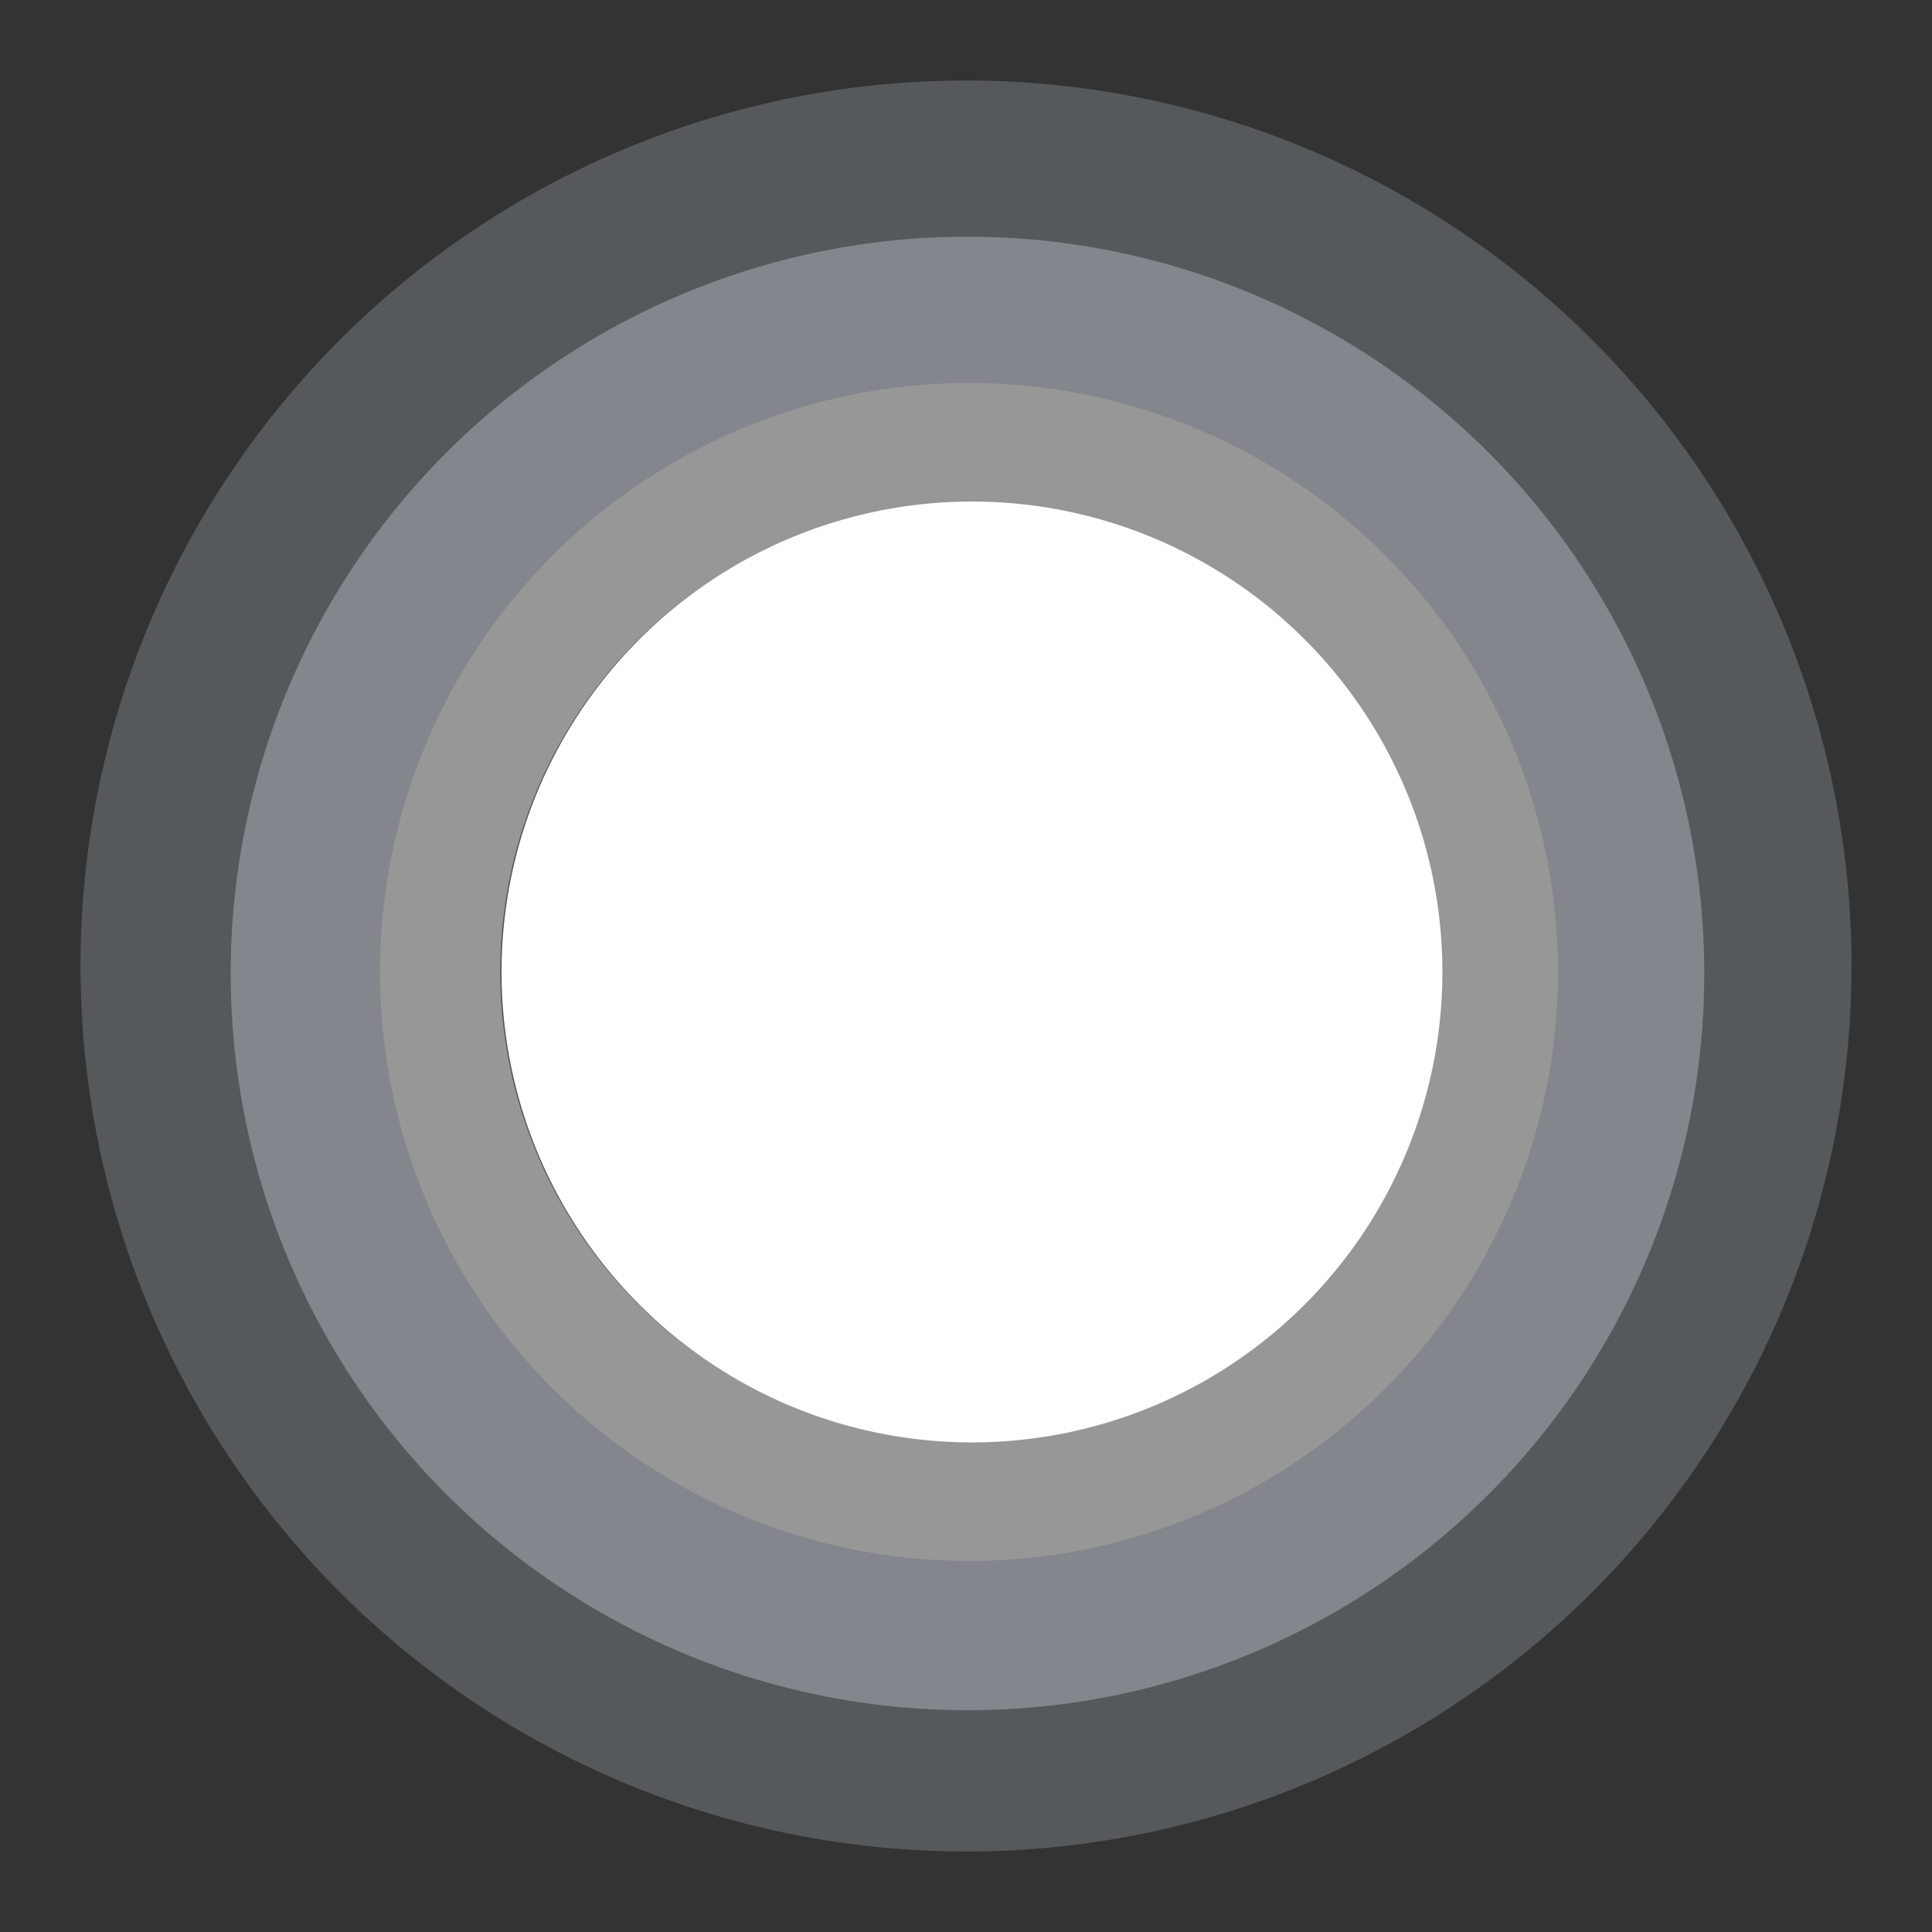 <svg width="192" height="192" version="1.1" viewBox="0 0 192 192" xmlns="http://www.w3.org/2000/svg">
 <rect x="0" y="0" width="192" height="192" fill="#333333" stroke="none"/>
 <g>
  <circle cx="96" cy="96" r="88" fill="#56595b" stroke-width="0"/>
  <circle cx="96.148" cy="96.742" r="65.749" fill="none" stroke="#83868c" stroke-width="14.943"/>
  <circle cx="96.297" cy="96.594" r="52.559" fill="none" stroke="#979797" stroke-width="11.945"/>
  <circle cx="96.594" cy="96.594" r="46.751" fill="#fff" stroke-width="0"/>
 </g>
</svg>
